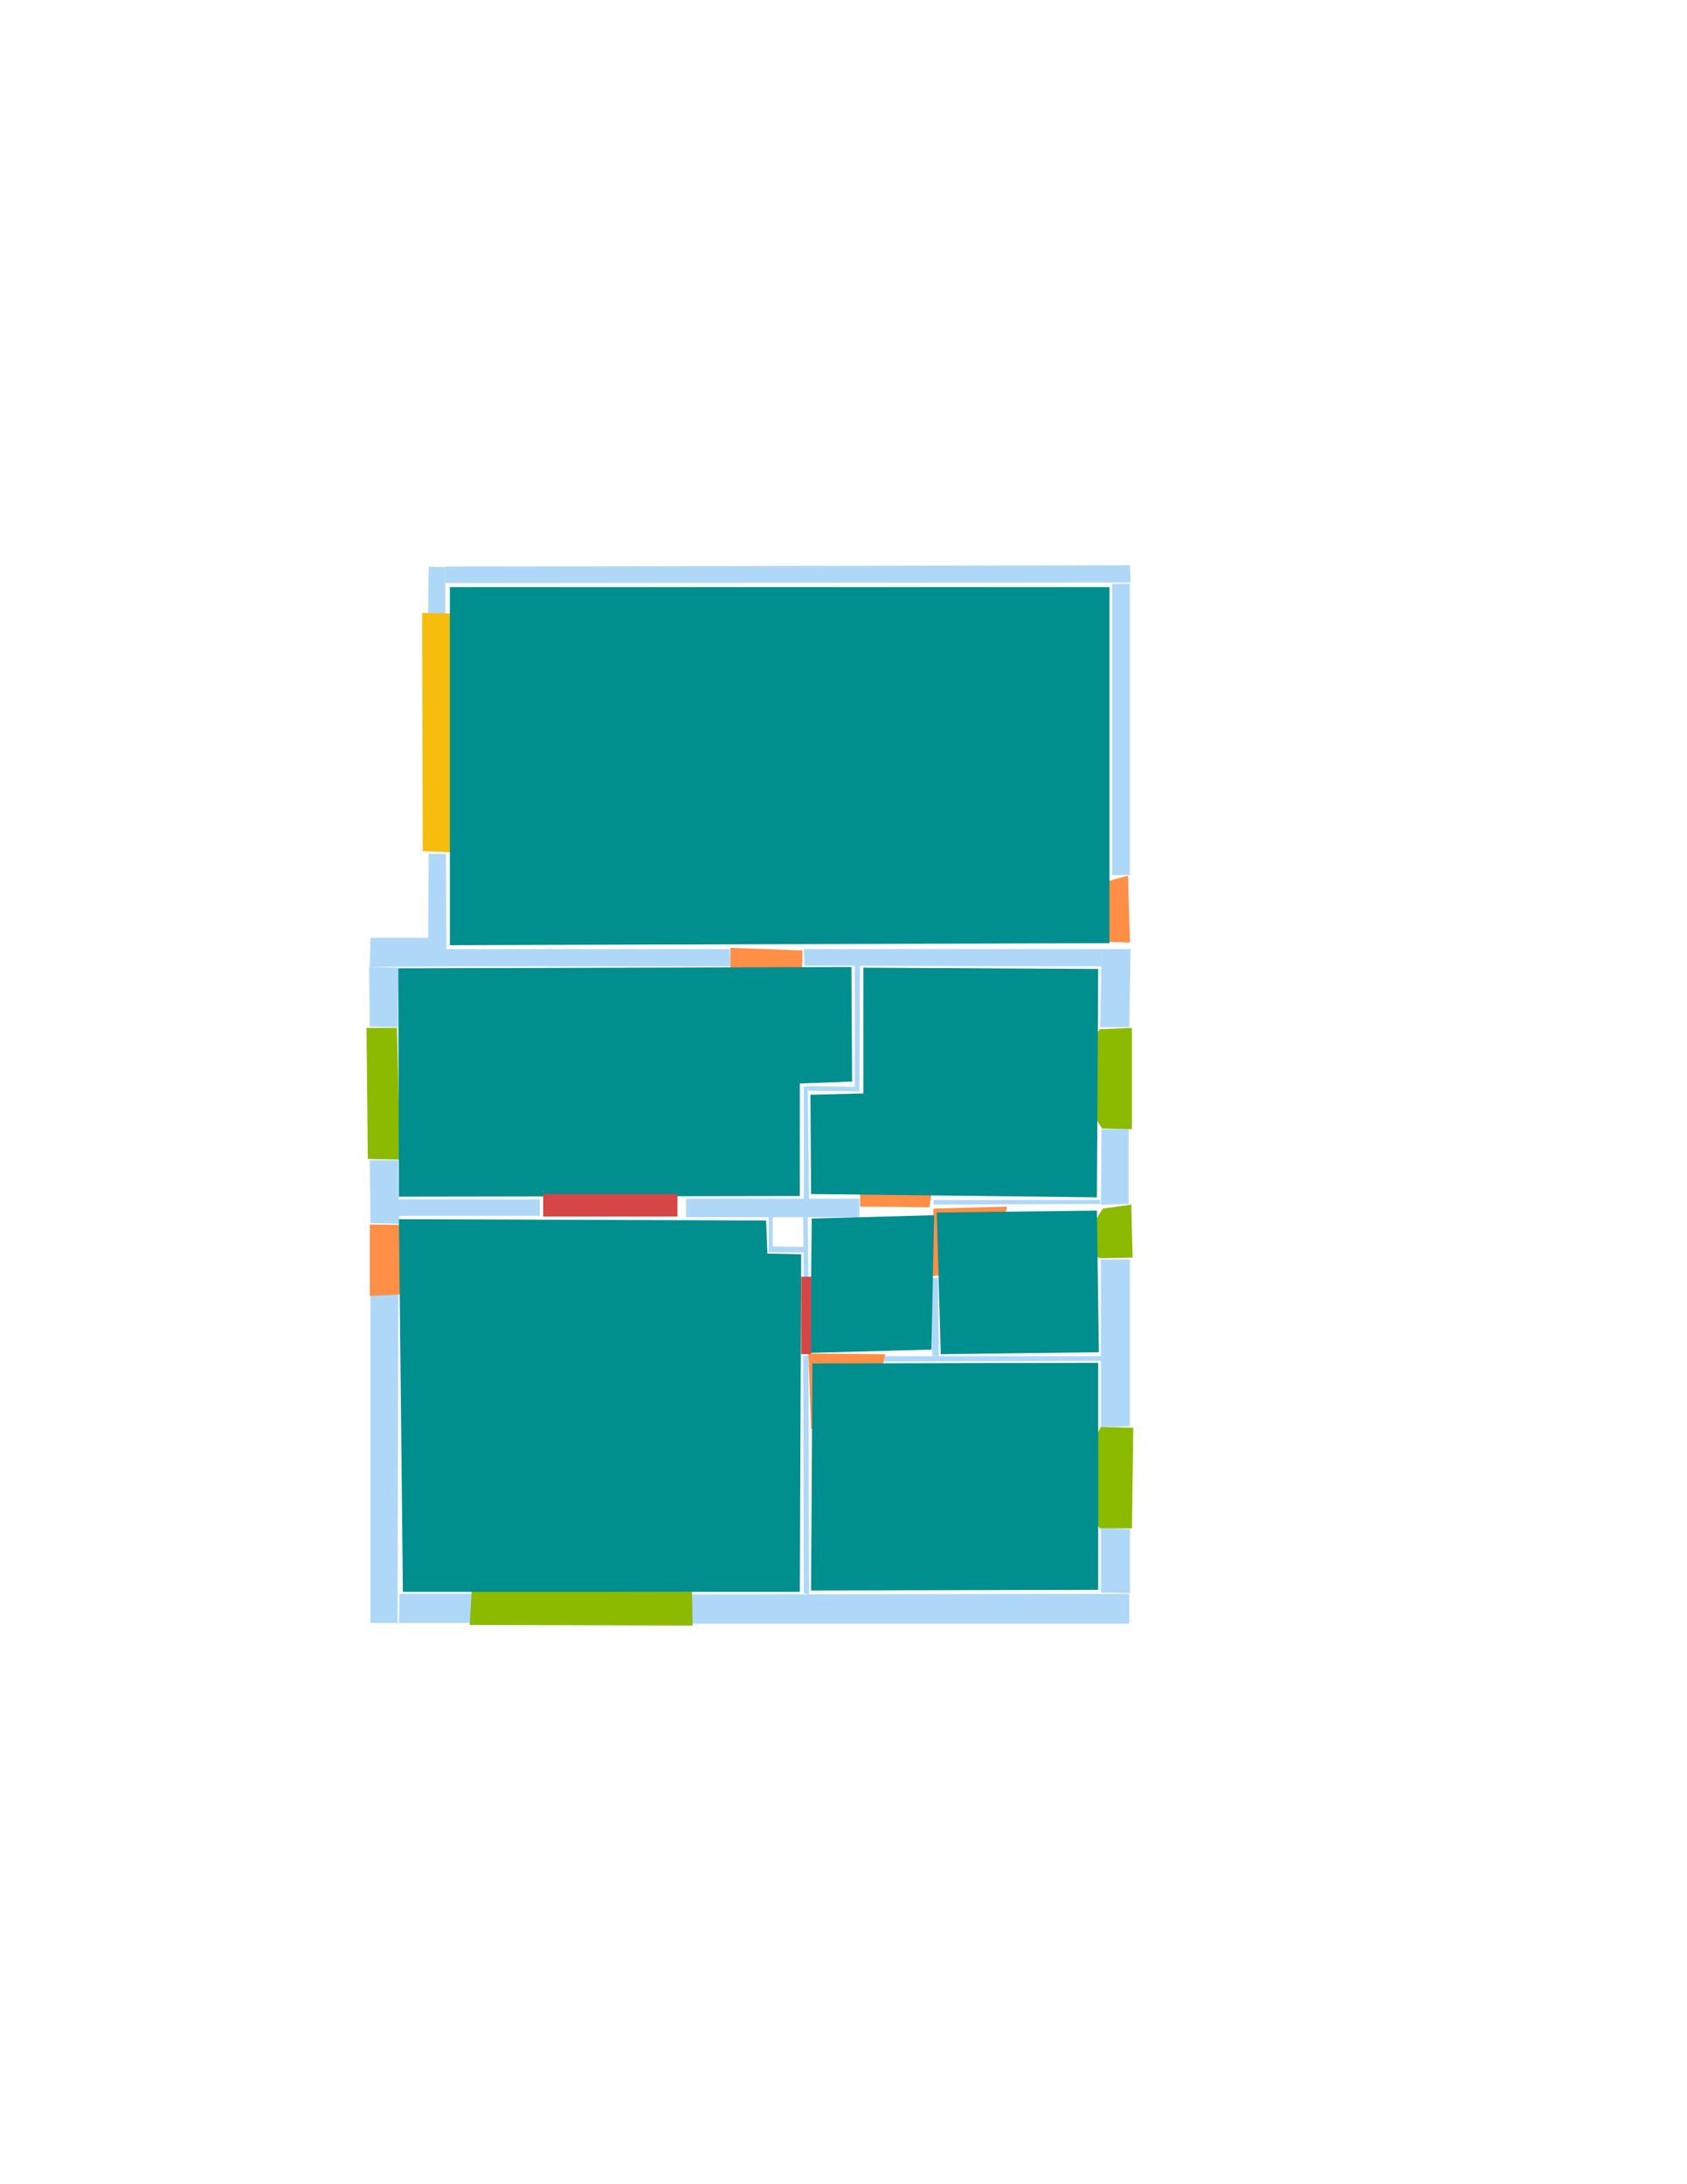 <?xml version='1.0' encoding='utf-8'?>
<ns0:svg xmlns:ns0="http://www.w3.org/2000/svg" version="1.1" width="2550" height="3300">
<ns0:width>2480</ns0:width>
<ns0:height>3508</ns0:height>
<ns0:nclasslabel>50</ns0:nclasslabel>
<ns0:nclassappear>6</ns0:nclassappear>
<ns0:class>Bidet-1</ns0:class>
<ns0:class>Bidet-2</ns0:class>
<ns0:class>Bidet-3</ns0:class>
<ns0:class>Bidet-4</ns0:class>
<ns0:class>Door</ns0:class>
<ns0:class>Door-1</ns0:class>
<ns0:class>Door-23</ns0:class>
<ns0:class>Oven-1</ns0:class>
<ns0:class>Oven-2</ns0:class>
<ns0:class>Oven-3</ns0:class>
<ns0:class>Oven-4</ns0:class>
<ns0:class>Parking</ns0:class>
<ns0:class>Roof</ns0:class>
<ns0:class>Room</ns0:class>
<ns0:class>Separation</ns0:class>
<ns0:class>Sink-1</ns0:class>
<ns0:class>Sink-11</ns0:class>
<ns0:class>Sink-12</ns0:class>
<ns0:class>Sink-13</ns0:class>
<ns0:class>Sink-14</ns0:class>
<ns0:class>Sink-2</ns0:class>
<ns0:class>Sink-3</ns0:class>
<ns0:class>Sink-4</ns0:class>
<ns0:class>Sink-5</ns0:class>
<ns0:class>Sink-6</ns0:class>
<ns0:class>Sofa-1</ns0:class>
<ns0:class>Sofa-3</ns0:class>
<ns0:class>Sofa-4</ns0:class>
<ns0:class>Sofa-5</ns0:class>
<ns0:class>Sofa-6</ns0:class>
<ns0:class>Sofa-7</ns0:class>
<ns0:class>Sofa-8</ns0:class>
<ns0:class>Sofa-9</ns0:class>
<ns0:class>Stairs-1</ns0:class>
<ns0:class>Table-1</ns0:class>
<ns0:class>Table-2</ns0:class>
<ns0:class>Table-3</ns0:class>
<ns0:class>Table-4</ns0:class>
<ns0:class>Table-5</ns0:class>
<ns0:class>Table-6</ns0:class>
<ns0:class>Table-7</ns0:class>
<ns0:class>Text</ns0:class>
<ns0:class>Tub-1</ns0:class>
<ns0:class>Tub-3</ns0:class>
<ns0:class>TV-1</ns0:class>
<ns0:class>TV-2</ns0:class>
<ns0:class>Wall</ns0:class>
<ns0:class>Wall-1</ns0:class>
<ns0:class>Wallieee</ns0:class>
<ns0:class>Window</ns0:class>
<ns0:polygon class="Wall" fill="#AFD8F8" id="0" transcription="" points="1665,1706 1706,1706 1706,1819 1664,1820 " />
<ns0:polygon class="Wall" fill="#AFD8F8" id="1" transcription="" points="1411,1813 1411,1820 1663,1819 1663,1813 " />
<ns0:polygon class="Wall" fill="#AFD8F8" id="2" transcription="" points="1664,2309 1708,2310 1708,2407 1664,2406 " />
<ns0:polygon class="Wall" fill="#AFD8F8" id="3" transcription="" points="1664,1903 1708,1903 1708,2155 1664,2156 " />
<ns0:polygon class="Wall" fill="#AFD8F8" id="4" transcription="" points="1335,2049 1335,2057 1665,2056 1665,2049 " />
<ns0:polygon class="Wall" fill="#AFD8F8" id="5" transcription="" points="1409,1931 1418,1931 1419,2049 1409,2049 " />
<ns0:polygon class="Wall" fill="#AFD8F8" id="6" transcription="" points="1334,1932 1334,1938 1409,1938 1409,1932 " />
<ns0:polygon class="Wall" fill="#AFD8F8" id="7" transcription="" points="1215,1434 1216,1459 1665,1460 1665,1434 " />
<ns0:polygon class="Wall" fill="#AFD8F8" id="8" transcription="" points="1663,1552 1707,1552 1709,1434 1665,1434 " />
<ns0:polygon class="Wall" fill="#AFD8F8" id="9" transcription="" points="1681,882 1708,882 1708,1322 1681,1322 " />
<ns0:polygon class="Wall" fill="#AFD8F8" id="10" transcription="" points="1292,1458 1300,1458 1299,1643 1292,1644 " />
<ns0:polygon class="Wall" fill="#AFD8F8" id="11" transcription="" points="1221,1641 1222,1648 1300,1649 1298,1642 " />
<ns0:polygon class="Wall" fill="#AFD8F8" id="12" transcription="" points="1046,2409 1045,2453 1707,2453 1707,2408 " />
<ns0:polygon class="Wall" fill="#AFD8F8" id="13" transcription="" points="1708,854 1709,880 673,881 673,856 " />
<ns0:polygon class="Wall" fill="#AFD8F8" id="14" transcription="" points="673,931 647,931 648,856 673,857 " />
<ns0:polygon class="Wall" fill="#AFD8F8" id="15" transcription="" points="673,1434 673,1460 1104,1460 1103,1434 " />
<ns0:polygon class="Wall" fill="#AFD8F8" id="16" transcription="" points="713,2408 712,2452 603,2452 604,2408 " />
<ns0:polygon class="Wall" fill="#AFD8F8" id="17" transcription="" points="560,1955 602,1955 601,2452 560,2452 " />
<ns0:polygon class="Wall" fill="#AFD8F8" id="18" transcription="" points="559,1551 601,1552 602,1462 558,1461 " />
<ns0:polygon class="Wall" fill="#AFD8F8" id="19" transcription="" points="560,1417 674,1417 674,1460 559,1461 " />
<ns0:polygon class="Wall" fill="#AFD8F8" id="20" transcription="" points="674,1290 648,1290 647,1460 675,1459 " />
<ns0:polygon class="Wall" fill="#AFD8F8" id="21" transcription="" points="1215,1814 1223,1814 1221,1641 1215,1642 " />
<ns0:polygon class="Wall" fill="#AFD8F8" id="22" transcription="" points="1299,1811 1299,1839 1037,1839 1037,1811 " />
<ns0:polygon class="Wall" fill="#AFD8F8" id="23" transcription="" points="1214,2049 1215,2407 1223,2409 1222,2048 " />
<ns0:polygon class="Wall" fill="#AFD8F8" id="24" transcription="" points="1214,1838 1215,1932 1222,1932 1221,1839 " />
<ns0:polygon class="Wall" fill="#AFD8F8" id="25" transcription="" points="1162,1891 1168,1891 1168,1837 1162,1838 " />
<ns0:polygon class="Wall" fill="#AFD8F8" id="26" transcription="" points="1215,1884 1216,1892 1162,1892 1162,1883 " />
<ns0:polygon class="Wall" fill="#AFD8F8" id="27" transcription="" points="559,1753 602,1753 603,1849 560,1848 " />
<ns0:polygon class="Wall" fill="#AFD8F8" id="28" transcription="" points="816,1812 816,1837 602,1837 602,1812 " />
<ns0:polygon class="Parking" fill="#F6BD0F" id="29" transcription="" points="687,927 688,1288 639,1286 638,926 " />
<ns0:polygon class="Window" fill="#8BBA00" id="30" transcription="" points="605,1752 556,1751 554,1553 600,1553 " />
<ns0:polygon class="Door" fill="#FF8E46" id="31" transcription="" points="702,1852 559,1850 559,1958 601,1956 655,1947 690,1907 " />
<ns0:polygon class="Window" fill="#8BBA00" id="32" transcription="" points="713,2403 710,2455 1047,2456 1046,2405 " />
<ns0:polygon class="Window" fill="#8BBA00" id="33" transcription="" points="1627,2243 1662,2309 1711,2309 1713,2157 1664,2156 1628,2222 1642,2233 " />
<ns0:polygon class="Window" fill="#8BBA00" id="34" transcription="" points="1629,1887 1667,1826 1710,1820 1712,1900 1664,1901 1641,1895 " />
<ns0:polygon class="Window" fill="#8BBA00" id="35" transcription="" points="1625,1642 1666,1705 1711,1706 1711,1553 1662,1555 1627,1617 1638,1628 " />
<ns0:polygon class="Door" fill="#FF8E46" id="36" transcription="" points="1596,1421 1708,1424 1705,1323 1639,1341 1608,1368 " />
<ns0:polygon class="Door" fill="#FF8E46" id="37" transcription="" points="1210,1563 1213,1436 1104,1432 1104,1461 1115,1507 1157,1556 " />
<ns0:polygon class="Door" fill="#FF8E46" id="38" transcription="" points="1301,1715 1300,1823 1405,1824 1410,1789 1373,1728 " />
<ns0:polygon class="Door" fill="#FF8E46" id="39" transcription="" points="1522,1823 1411,1826 1410,1928 1477,1920 1514,1870 " />
<ns0:polygon class="Door" fill="#FF8E46" id="40" transcription="" points="1226,2159 1222,2045 1338,2046 1325,2108 1281,2154 " />
<ns0:polygon class="Room" fill="#008E8E" id="41" transcription="" points="680,887 680,1428 1677,1425 1677,887 " />
<ns0:polygon class="Room" fill="#008E8E" id="42" transcription="" points="602,1463 603,1808 1209,1807 1209,1637 1288,1634 1287,1461 " />
<ns0:polygon class="Room" fill="#008E8E" id="43" transcription="" points="609,2405 1209,2405 1211,1895 1160,1894 1158,1844 603,1842 " />
<ns0:polygon class="Room" fill="#008E8E" id="44" transcription="" points="1660,2059 1660,2402 1226,2403 1228,2060 " />
<ns0:polygon class="Room" fill="#008E8E" id="45" transcription="" points="1658,1829 1661,2043 1422,2046 1416,1832 " />
<ns0:polygon class="Room" fill="#008E8E" id="46" transcription="" points="1227,1841 1225,2044 1408,2039 1412,1836 " />
<ns0:polygon class="Room" fill="#008E8E" id="47" transcription="" points="1305,1462 1660,1464 1658,1809 1226,1804 1225,1654 1305,1652 " />
<ns0:polygon class="Separation" fill="#D64646" id="48" transcription="" points="821,1804 1024,1804 1024,1838 821,1838 " />
<ns0:polygon class="Separation" fill="#D64646" id="49" transcription="" points="1211,1929 1226,1929 1226,2046 1211,2046 " />
<ns0:relation type="outerP" objects="13,9,36,8,35,0,34,3,33,2,12,32,16,17,31,27,30,18,19,20,29,14" />
<ns0:relation type="incident" objects="13,9" />
<ns0:relation type="incident" objects="9,36" />
<ns0:relation type="incident" objects="36,8" />
<ns0:relation type="incident" objects="8,35" />
<ns0:relation type="incident" objects="35,0" />
<ns0:relation type="incident" objects="0,34" />
<ns0:relation type="incident" objects="34,3" />
<ns0:relation type="incident" objects="33,3" />
<ns0:relation type="incident" objects="33,2" />
<ns0:relation type="incident" objects="2,12" />
<ns0:relation type="incident" objects="12,32" />
<ns0:relation type="incident" objects="32,16" />
<ns0:relation type="incident" objects="17,16" />
<ns0:relation type="incident" objects="17,31" />
<ns0:relation type="incident" objects="31,27" />
<ns0:relation type="incident" objects="27,30" />
<ns0:relation type="incident" objects="30,18" />
<ns0:relation type="incident" objects="18,19" />
<ns0:relation type="incident" objects="19,20" />
<ns0:relation type="incident" objects="20,29" />
<ns0:relation type="incident" objects="29,14" />
<ns0:relation type="incident" objects="14,13" />
<ns0:relation type="incident" objects="36,7" />
<ns0:relation type="incident" objects="7,8" />
<ns0:relation type="incident" objects="7,37" />
<ns0:relation type="incident" objects="37,15" />
<ns0:relation type="incident" objects="15,20" />
<ns0:relation type="incident" objects="15,19" />
<ns0:relation type="incident" objects="7,10" />
<ns0:relation type="incident" objects="10,11" />
<ns0:relation type="incident" objects="11,21" />
<ns0:relation type="incident" objects="21,22" />
<ns0:relation type="incident" objects="22,48" />
<ns0:relation type="incident" objects="48,28" />
<ns0:relation type="incident" objects="28,27" />
<ns0:relation type="incident" objects="22,38" />
<ns0:relation type="incident" objects="38,1" />
<ns0:relation type="incident" objects="1,0" />
<ns0:relation type="incident" objects="1,34" />
<ns0:relation type="incident" objects="1,39" />
<ns0:relation type="incident" objects="39,5" />
<ns0:relation type="incident" objects="5,4" />
<ns0:relation type="incident" objects="4,3" />
<ns0:relation type="incident" objects="5,6" />
<ns0:relation type="incident" objects="4,40" />
<ns0:relation type="incident" objects="24,22" />
<ns0:relation type="incident" objects="40,49" />
<ns0:relation type="incident" objects="49,24" />
<ns0:relation type="incident" objects="49,23" />
<ns0:relation type="incident" objects="40,23" />
<ns0:relation type="incident" objects="23,12" />
<ns0:relation type="neighbour" objects="41,42" />
<ns0:relation type="neighbour" objects="42,47" />
<ns0:relation type="neighbour" objects="47,41" />
<ns0:relation type="neighbour" objects="47,45" />
<ns0:relation type="neighbour" objects="45,44" />
<ns0:relation type="neighbour" objects="44,43" />
<ns0:relation type="neighbour" objects="43,46" />
<ns0:relation type="neighbour" objects="46,45" />
<ns0:relation type="neighbour" objects="46,44" />
<ns0:relation type="neighbour" objects="46,47" />
<ns0:relation type="neighbour" objects="46,42" />
<ns0:relation type="neighbour" objects="43,42" />
<ns0:relation type="access" objects="41,36,41" />
<ns0:relation type="access" objects="41,37,42" />
<ns0:relation type="access" objects="42,48,43" />
<ns0:relation type="access" objects="43,31,43" />
<ns0:relation type="access" objects="46,40,44" />
<ns0:relation type="access" objects="46,39,45" />
<ns0:relation type="access" objects="46,38,47" />
<ns0:relation type="access" objects="43,49,46" />
<ns0:relation type="surround" objects="13,9,36,7,37,15,20,29,14,13,41" />
<ns0:relation type="surround" objects="19,15,37,7,10,11,21,22,28,27,30,18,19,42" />
<ns0:relation type="surround" objects="11,10,7,8,35,0,1,38,22,21,11,47" />
<ns0:relation type="surround" objects="28,48,22,24,49,23,12,32,16,17,31,27,28,43" />
<ns0:relation type="surround" objects="22,38,1,39,5,4,40,49,24,22,46" />
<ns0:relation type="surround" objects="1,34,3,4,5,39,1,45" />
<ns0:relation type="surround" objects="40,4,3,33,2,12,23,40,44" />
</ns0:svg>